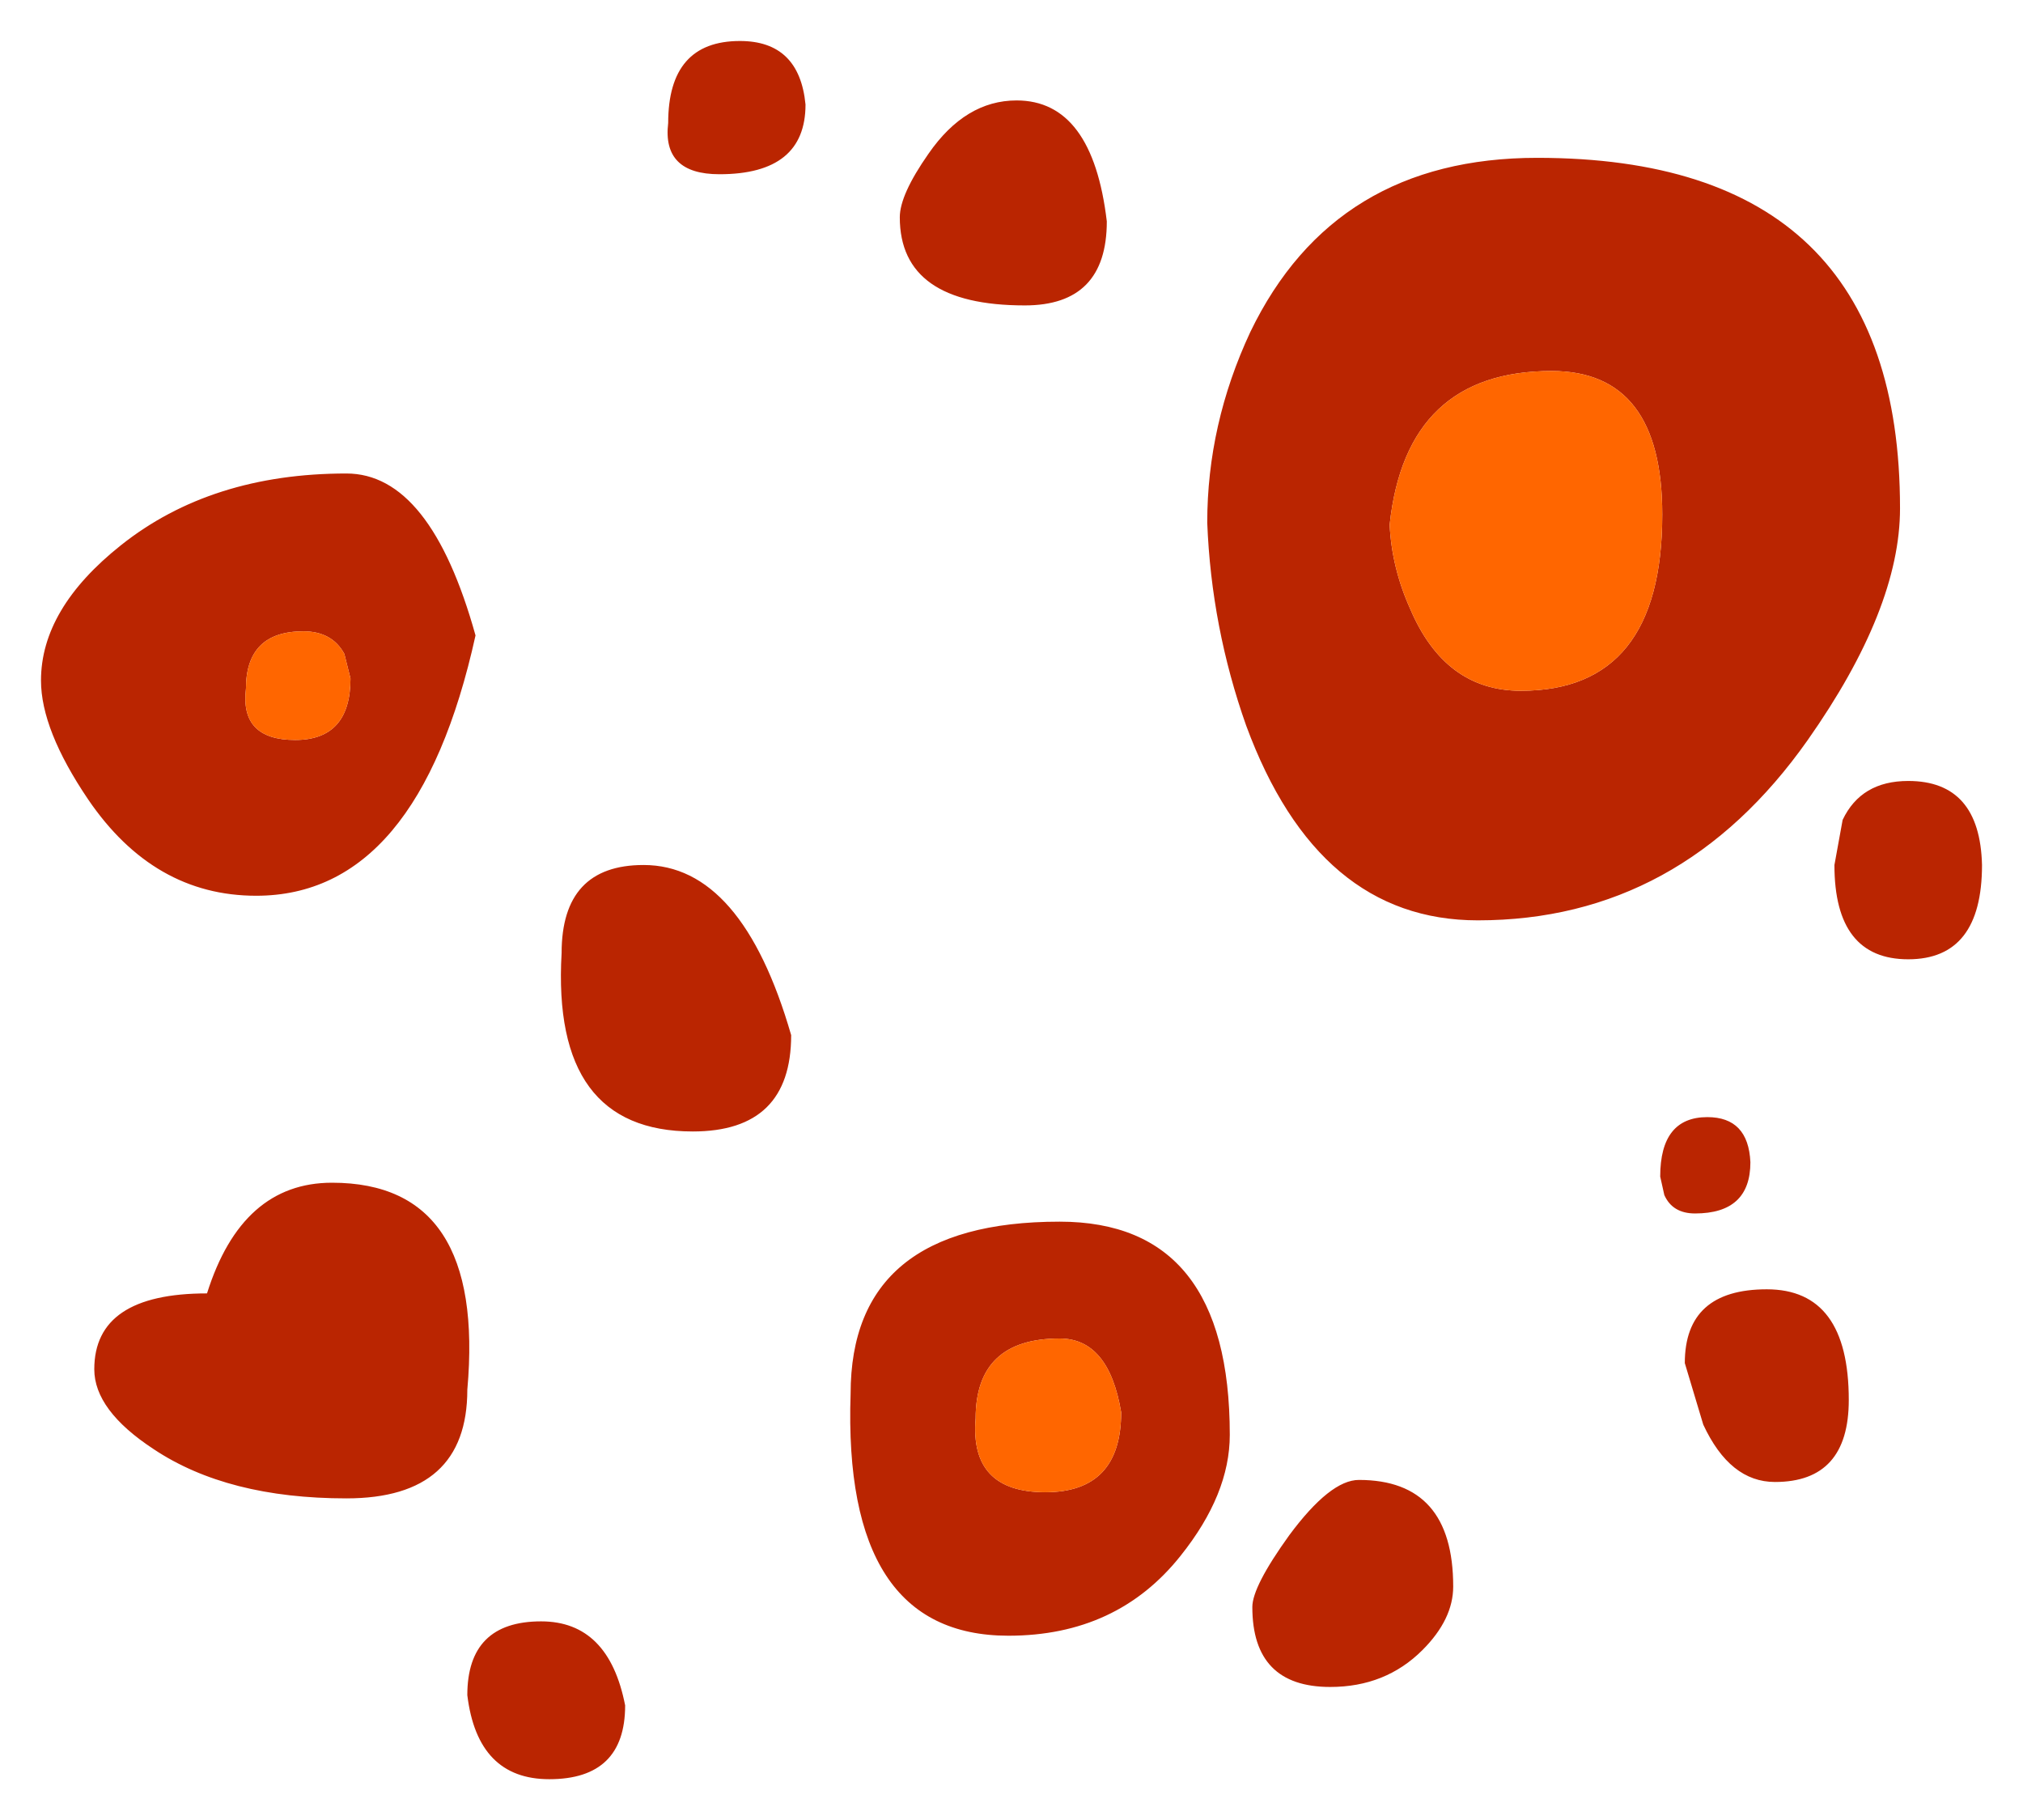 <?xml version="1.0" encoding="UTF-8" standalone="no"?>
<svg xmlns:xlink="http://www.w3.org/1999/xlink" height="44.4px" width="49.35px" xmlns="http://www.w3.org/2000/svg">
  <g transform="matrix(1.0, 0.0, 0.0, 1.0, 20.65, 27.85)">
    <path d="M19.9 -15.3 Q19.9 -18.8 17.2 -18.8 13.65 -18.8 13.25 -15.05 13.3 -14.0 13.75 -13.0 14.6 -11.0 16.45 -11.0 19.9 -11.0 19.9 -15.3 M9.85 -19.75 Q11.9 -24.0 16.85 -24.0 25.7 -24.0 25.7 -15.45 25.7 -13.0 23.45 -9.8 20.35 -5.4 15.4 -5.4 11.5 -5.4 9.75 -10.15 8.9 -12.55 8.8 -15.1 8.8 -17.5 9.85 -19.75 M2.0 -24.1 Q2.9 -25.4 4.15 -25.4 6.0 -25.4 6.35 -22.45 6.35 -20.4 4.35 -20.4 1.3 -20.4 1.3 -22.55 1.3 -23.1 2.0 -24.1 M27.7 -6.75 Q27.7 -4.45 25.9 -4.45 24.1 -4.45 24.1 -6.75 L24.3 -7.85 Q24.75 -8.8 25.9 -8.8 27.65 -8.8 27.7 -6.75 M20.7 1.75 Q20.15 1.75 19.95 1.3 L19.85 0.85 Q19.85 -0.6 21.0 -0.6 22.0 -0.6 22.05 0.5 22.05 1.75 20.7 1.75 M22.45 3.6 Q24.45 3.6 24.45 6.3 24.45 8.3 22.65 8.3 21.55 8.3 20.9 6.9 L20.45 5.4 Q20.45 3.6 22.45 3.6 M14.8 10.85 Q14.8 11.65 14.05 12.4 13.15 13.3 11.8 13.3 9.9 13.3 9.9 11.35 9.9 10.85 10.8 9.6 11.8 8.25 12.5 8.25 14.8 8.25 14.8 10.85 M3.15 6.75 Q3.0 8.55 4.85 8.55 6.7 8.55 6.7 6.6 6.4 4.8 5.2 4.8 3.15 4.8 3.15 6.75 M8.15 10.1 Q6.6 12.05 3.95 12.05 -0.1 12.05 0.1 6.15 0.1 1.95 5.2 1.95 9.35 1.95 9.35 7.15 9.35 8.6 8.15 10.1 M-2.6 -26.85 Q-1.15 -26.85 -1.0 -25.3 -1.0 -23.6 -3.1 -23.6 -4.5 -23.6 -4.35 -24.85 -4.35 -26.85 -2.6 -26.85 M-12.2 -16.3 Q-10.15 -16.3 -9.05 -12.35 -10.45 -6.0 -14.4 -6.0 -16.9 -6.0 -18.5 -8.35 -19.65 -10.05 -19.65 -11.25 -19.65 -13.0 -17.7 -14.55 -15.5 -16.3 -12.2 -16.3 M-12.1 -11.3 L-12.25 -11.9 Q-12.55 -12.45 -13.25 -12.45 -14.65 -12.45 -14.65 -11.05 -14.8 -9.8 -13.45 -9.8 -12.1 -9.8 -12.1 -11.3 M-1.35 -2.6 Q-1.35 -0.25 -3.75 -0.25 -7.2 -0.25 -6.95 -4.6 -6.95 -6.75 -4.95 -6.75 -2.55 -6.75 -1.35 -2.6 M-16.9 7.5 Q-18.35 6.55 -18.35 5.55 -18.35 3.7 -15.6 3.7 -14.75 1.0 -12.55 1.0 -8.8 1.0 -9.25 6.05 -9.25 8.7 -12.2 8.7 -15.1 8.7 -16.9 7.5 M-7.25 15.55 Q-9.0 15.55 -9.25 13.5 -9.25 11.7 -7.45 11.7 -5.8 11.7 -5.4 13.75 -5.4 15.55 -7.25 15.55" fill="#ba2501" fill-rule="evenodd" stroke="none"/>
    <path d="M19.9 -15.3 Q19.9 -11.0 16.45 -11.0 14.6 -11.0 13.75 -13.0 13.3 -14.0 13.25 -15.05 13.65 -18.8 17.2 -18.8 19.9 -18.8 19.9 -15.3 M3.15 6.75 Q3.15 4.8 5.2 4.8 6.4 4.8 6.7 6.6 6.7 8.55 4.85 8.55 3.0 8.55 3.15 6.75 M-12.1 -11.3 Q-12.1 -9.8 -13.45 -9.8 -14.8 -9.8 -14.65 -11.05 -14.65 -12.45 -13.25 -12.45 -12.55 -12.45 -12.25 -11.9 L-12.1 -11.3" fill="#ff6600" fill-rule="evenodd" stroke="none"/>
  </g>
</svg>
